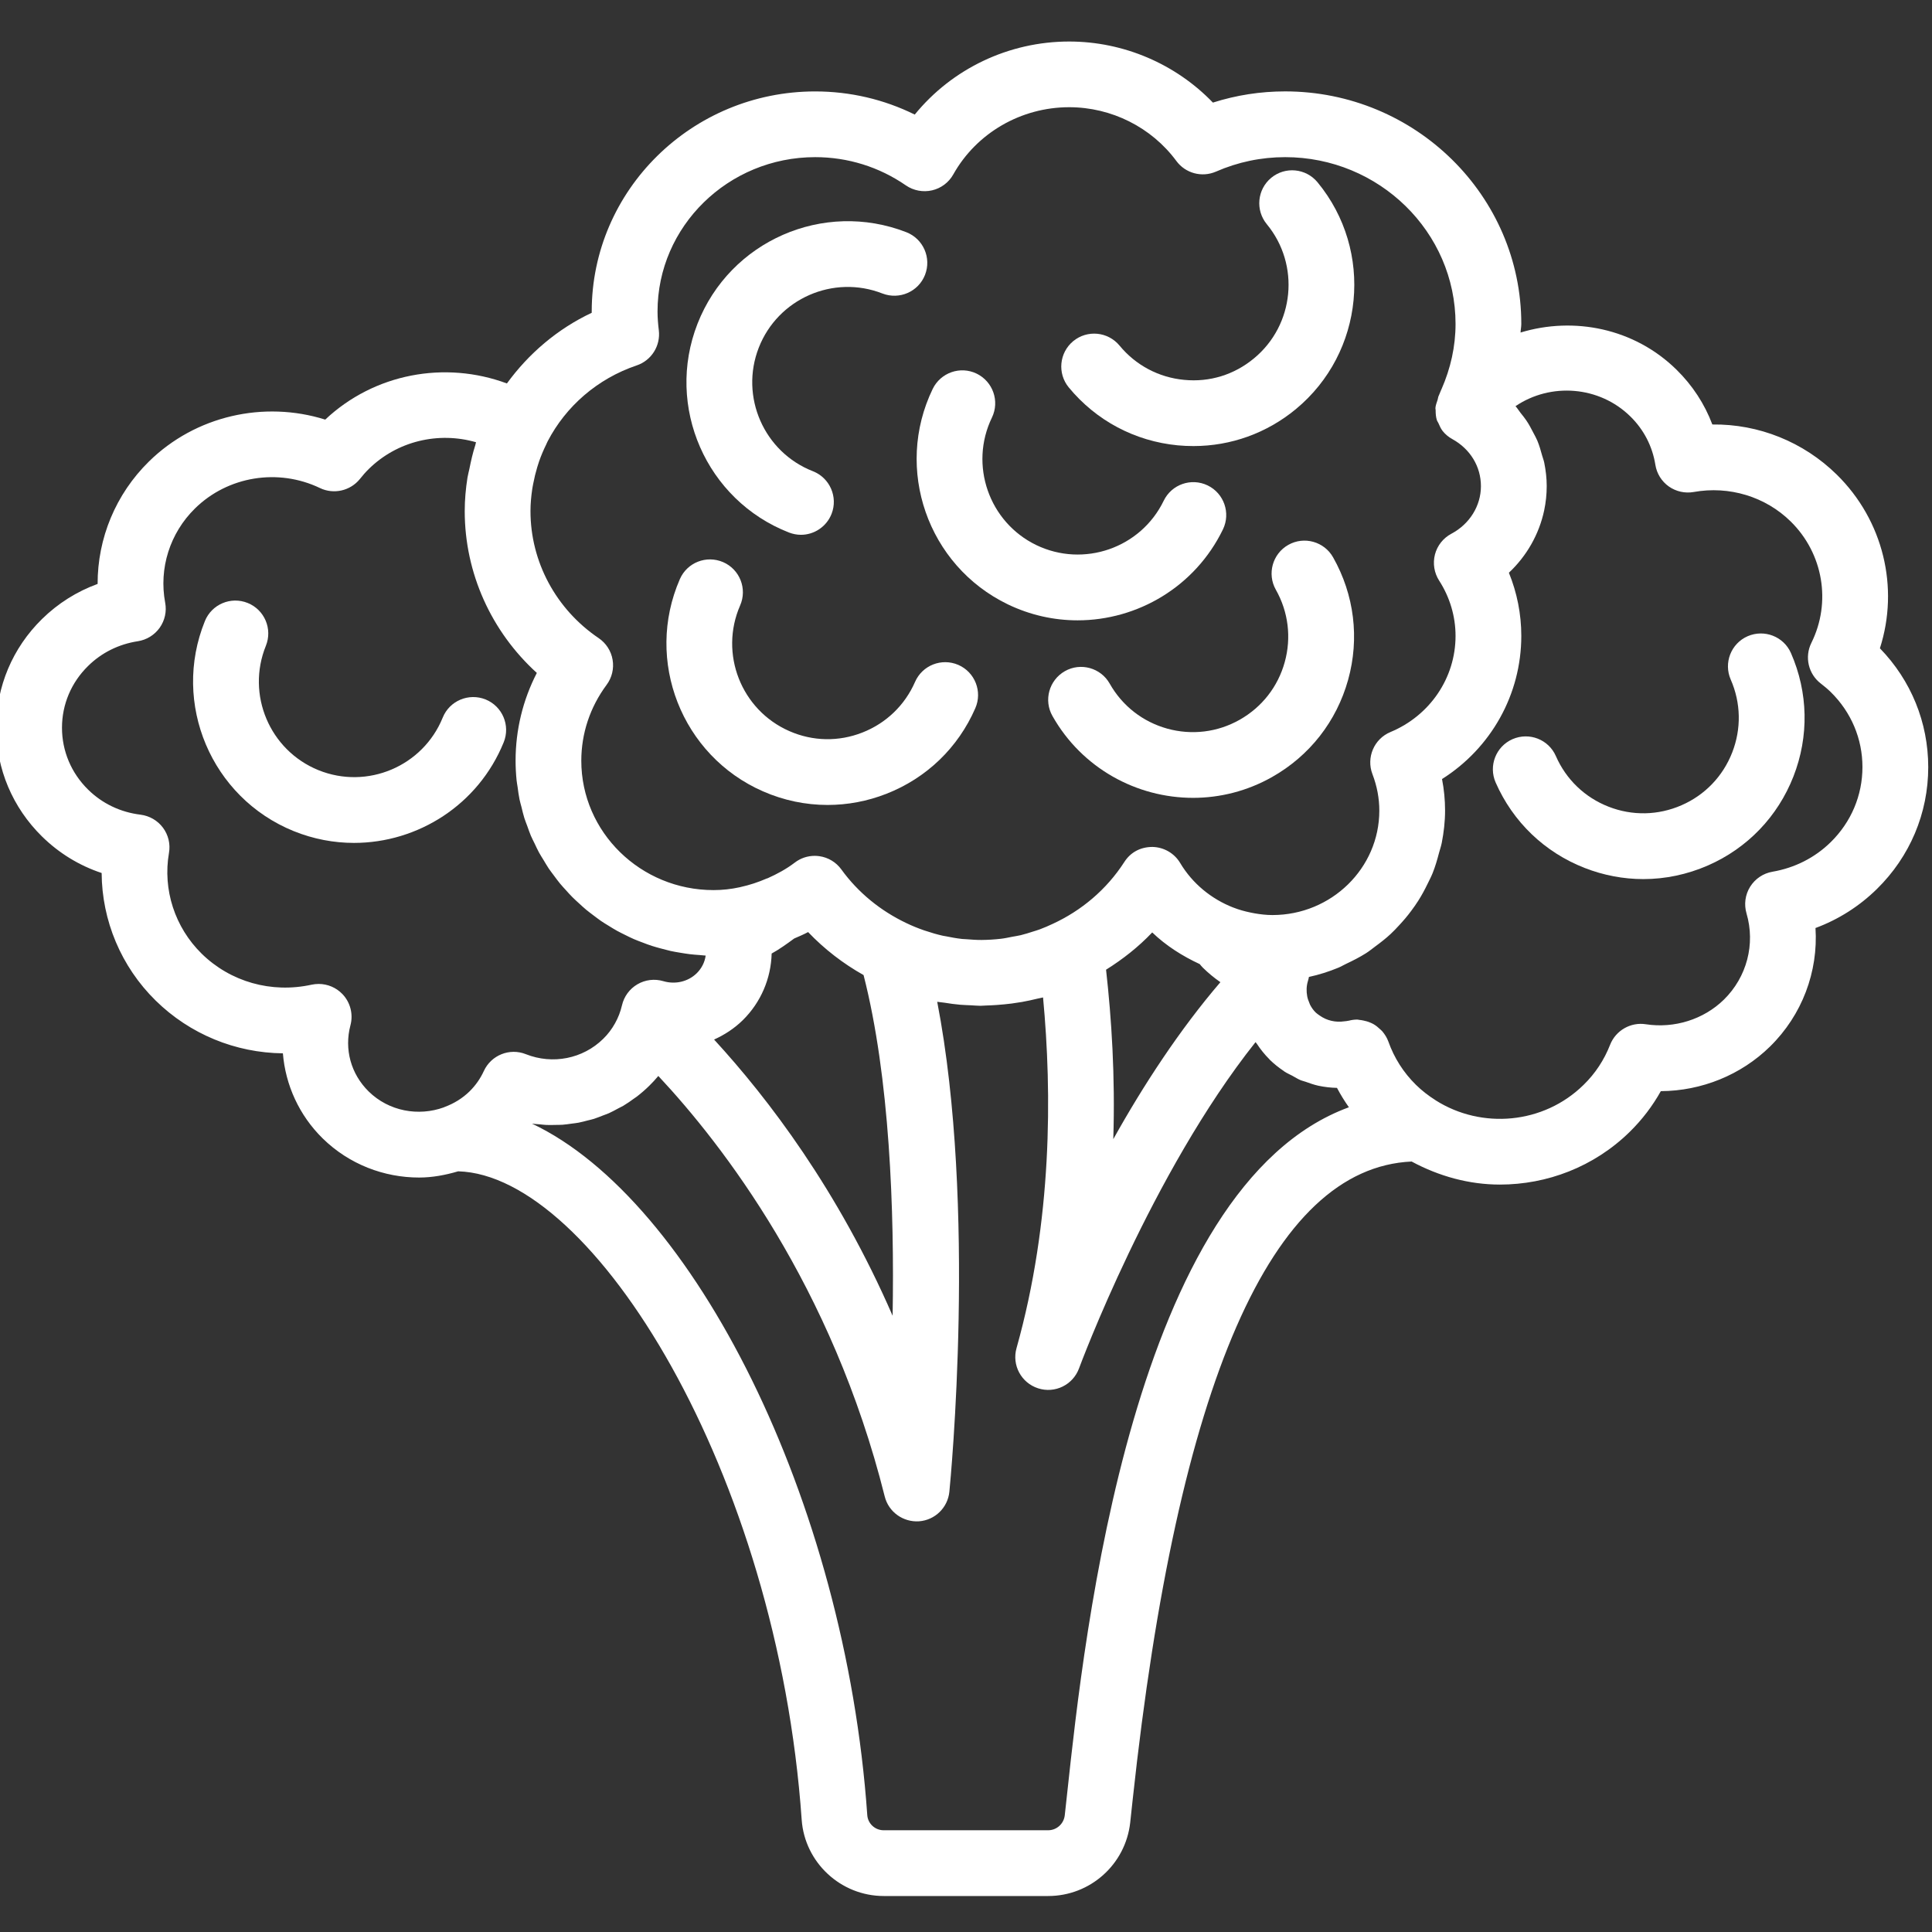 <svg width="59" height="59" viewBox="0 0 59 59" fill="none" xmlns="http://www.w3.org/2000/svg">
<rect x="0" y="0" width="59" height="59" fill="#333333" stroke="none"/>
<g clip-path="url(#clip0)">
<path d="M24.093 16.262C24.214 16.308 24.337 16.332 24.459 16.332C24.859 16.332 25.239 16.089 25.395 15.692C25.597 15.176 25.34 14.593 24.826 14.391C23.329 13.807 22.587 12.113 23.172 10.616C23.757 9.12 25.45 8.377 26.948 8.963C27.466 9.162 28.047 8.91 28.249 8.393C28.451 7.875 28.195 7.294 27.68 7.092C25.147 6.105 22.29 7.358 21.301 9.886C20.312 12.414 21.565 15.275 24.093 16.262Z" fill="white"/>
<path d="M53.37 19.429C52.862 19.652 52.631 20.244 52.853 20.752C53.166 21.465 53.181 22.257 52.898 22.981C52.615 23.706 52.067 24.278 51.353 24.59C50.64 24.902 49.849 24.919 49.123 24.635C48.398 24.352 47.826 23.803 47.514 23.09C47.292 22.582 46.703 22.351 46.191 22.572C45.683 22.795 45.452 23.387 45.674 23.895C46.202 25.099 47.167 26.026 48.391 26.505C48.972 26.732 49.579 26.846 50.184 26.846C50.855 26.846 51.525 26.706 52.159 26.429C53.363 25.902 54.29 24.936 54.769 23.711C55.248 22.486 55.22 21.148 54.693 19.944C54.471 19.438 53.881 19.208 53.37 19.429Z" fill="white"/>
<path d="M39.342 16.64C38.86 16.913 38.689 17.526 38.962 18.009C39.345 18.686 39.441 19.473 39.233 20.222C39.025 20.973 38.536 21.596 37.858 21.98C37.18 22.364 36.393 22.458 35.645 22.251C34.895 22.042 34.271 21.554 33.888 20.876C33.615 20.393 33 20.223 32.52 20.496C32.038 20.77 31.866 21.382 32.14 21.865C33.044 23.465 34.715 24.365 36.434 24.365C37.253 24.365 38.085 24.16 38.847 23.729C39.992 23.082 40.816 22.029 41.169 20.762C41.522 19.494 41.358 18.166 40.711 17.021C40.438 16.537 39.824 16.367 39.342 16.64Z" fill="white"/>
<path d="M30.771 18.453C31.461 18.786 32.189 18.944 32.908 18.944C34.737 18.944 36.497 17.92 37.347 16.166C37.588 15.667 37.379 15.066 36.88 14.824C36.378 14.582 35.779 14.793 35.538 15.291C34.838 16.738 33.092 17.343 31.645 16.645C30.2 15.945 29.592 14.198 30.292 12.752C30.533 12.253 30.324 11.653 29.825 11.41C29.324 11.168 28.725 11.379 28.483 11.877C27.302 14.32 28.327 17.269 30.771 18.453Z" fill="white"/>
<path d="M23.302 24.167C23.934 24.444 24.603 24.582 25.273 24.582C25.88 24.582 26.488 24.469 27.07 24.241C28.295 23.761 29.259 22.834 29.784 21.628C30.007 21.12 29.774 20.527 29.266 20.305C28.754 20.084 28.165 20.318 27.944 20.824C27.632 21.537 27.061 22.086 26.336 22.37C25.613 22.655 24.821 22.641 24.106 22.327C22.634 21.683 21.96 19.962 22.602 18.49C22.825 17.982 22.593 17.389 22.084 17.167C21.571 16.946 20.983 17.179 20.762 17.685C19.677 20.171 20.817 23.08 23.302 24.167Z" fill="white"/>
<path d="M35.967 13.6C36.127 13.615 36.286 13.622 36.447 13.622C37.586 13.622 38.681 13.23 39.571 12.496C41.664 10.768 41.962 7.659 40.235 5.566C39.881 5.139 39.25 5.076 38.821 5.43C38.393 5.784 38.333 6.417 38.685 6.845C39.708 8.084 39.532 9.925 38.291 10.947C37.692 11.442 36.944 11.678 36.158 11.6C35.384 11.526 34.684 11.154 34.189 10.554C33.835 10.127 33.204 10.064 32.774 10.418C32.347 10.772 32.286 11.404 32.639 11.832C33.475 12.846 34.658 13.474 35.967 13.6Z" fill="white"/>
<path d="M15.382 22.669C15.591 22.155 15.343 21.569 14.829 21.36C14.316 21.154 13.729 21.398 13.52 21.914C12.916 23.402 11.216 24.123 9.724 23.519C8.235 22.914 7.515 21.212 8.119 19.722C8.327 19.208 8.08 18.623 7.565 18.414C7.05 18.206 6.465 18.453 6.257 18.967C5.237 21.483 6.453 24.359 8.967 25.38C9.572 25.625 10.197 25.741 10.812 25.741C12.759 25.74 14.606 24.58 15.382 22.669Z" fill="white"/>
<path d="M57.409 19.798C58.004 17.946 57.516 15.894 56.092 14.494C55.075 13.495 53.707 12.945 52.292 12.963C52.056 12.336 51.685 11.768 51.197 11.289C49.908 10.023 48.065 9.66 46.435 10.155C46.439 10.066 46.458 9.981 46.458 9.893C46.458 5.977 43.222 2.791 39.245 2.791C38.492 2.791 37.753 2.906 37.04 3.133C35.905 1.954 34.314 1.268 32.651 1.268C30.8 1.268 29.072 2.103 27.935 3.499C26.993 3.034 25.958 2.792 24.894 2.792C21.132 2.792 18.07 5.807 18.07 9.513V9.552C17.017 10.048 16.14 10.803 15.48 11.71C13.588 11.006 11.428 11.406 9.932 12.814C8.057 12.226 5.969 12.697 4.547 14.095C3.531 15.093 2.978 16.442 2.981 17.832C2.347 18.063 1.77 18.426 1.284 18.903C0.382 19.788 -0.115 20.967 -0.115 22.224C-0.115 23.48 0.382 24.659 1.284 25.546C1.804 26.056 2.422 26.434 3.104 26.66C3.112 28.11 3.697 29.518 4.753 30.555C5.802 31.586 7.194 32.151 8.639 32.167C8.717 33.135 9.139 34.063 9.852 34.763C10.664 35.56 11.731 35.96 12.799 35.96C13.203 35.96 13.602 35.885 13.992 35.77C18.121 35.886 23.742 44.969 24.482 55.57C24.573 56.877 25.675 57.901 26.988 57.901H32.01C33.292 57.901 34.369 56.939 34.514 55.663L34.59 54.958C35.966 42.211 38.832 35.667 43.109 35.471C43.949 35.924 44.871 36.175 45.804 36.175C47.239 36.175 48.676 35.638 49.77 34.564C50.147 34.194 50.464 33.778 50.719 33.322C51.959 33.315 53.166 32.831 54.054 31.959C55.035 30.996 55.528 29.673 55.442 28.34C56.142 28.081 56.779 27.677 57.317 27.149C58.328 26.156 58.885 24.834 58.885 23.426C58.884 22.063 58.363 20.781 57.409 19.798ZM19.444 11.159C19.896 11.007 20.177 10.557 20.119 10.084C20.096 9.896 20.08 9.706 20.08 9.511C20.08 6.913 22.239 4.799 24.895 4.799C25.89 4.799 26.847 5.097 27.665 5.662C27.898 5.822 28.189 5.876 28.463 5.813C28.738 5.75 28.974 5.573 29.112 5.326C29.822 4.061 31.18 3.274 32.652 3.274C33.942 3.274 35.165 3.888 35.924 4.916C36.202 5.294 36.705 5.427 37.133 5.241C37.806 4.947 38.517 4.799 39.246 4.799C42.115 4.799 44.45 7.084 44.45 9.892C44.45 10.58 44.3 11.25 44.02 11.888C44.019 11.89 44.017 11.892 44.016 11.894L43.94 12.077C43.937 12.08 43.936 12.084 43.935 12.087V12.088L43.933 12.092C43.915 12.131 43.915 12.171 43.902 12.21C43.874 12.294 43.841 12.378 43.835 12.464C43.834 12.485 43.842 12.504 43.842 12.525C43.842 12.63 43.848 12.735 43.881 12.834C43.891 12.866 43.915 12.891 43.927 12.922C43.964 13.005 43.999 13.089 44.056 13.162C44.135 13.261 44.234 13.345 44.351 13.409C44.899 13.711 45.225 14.248 45.225 14.847C45.225 15.449 44.879 16.004 44.323 16.299C44.074 16.431 43.892 16.661 43.821 16.933C43.751 17.206 43.797 17.494 43.949 17.731C44.276 18.238 44.45 18.823 44.45 19.42C44.45 20.7 43.67 21.852 42.463 22.355C41.962 22.563 41.718 23.133 41.912 23.641C42.052 24.006 42.122 24.381 42.122 24.756C42.122 26.513 40.658 27.944 38.859 27.944C38.674 27.944 38.492 27.923 38.308 27.891C38.27 27.885 38.233 27.876 38.196 27.869C38.017 27.832 37.838 27.784 37.664 27.715H37.662C36.993 27.454 36.415 26.982 36.041 26.355C35.863 26.056 35.543 25.872 35.196 25.864C34.822 25.864 34.522 26.032 34.335 26.324C33.792 27.166 33.027 27.808 32.146 28.214C32.016 28.275 31.886 28.332 31.753 28.381C31.688 28.405 31.62 28.425 31.553 28.446C31.428 28.486 31.302 28.527 31.174 28.558C31.086 28.579 30.997 28.591 30.908 28.608C30.795 28.63 30.683 28.655 30.57 28.668C30.374 28.691 30.175 28.703 29.974 28.705C29.825 28.706 29.674 28.695 29.524 28.683C29.476 28.678 29.427 28.678 29.379 28.674C29.215 28.656 29.051 28.626 28.889 28.593C28.858 28.587 28.824 28.583 28.793 28.576C28.616 28.536 28.442 28.486 28.269 28.427C28.254 28.422 28.239 28.418 28.224 28.413C28.037 28.348 27.852 28.274 27.671 28.186C26.894 27.816 26.208 27.262 25.694 26.552C25.535 26.332 25.295 26.186 25.027 26.147C24.978 26.14 24.929 26.136 24.88 26.136C24.661 26.136 24.446 26.207 24.27 26.343C24.012 26.54 23.729 26.692 23.438 26.822C23.431 26.825 23.424 26.824 23.417 26.827C23.154 26.942 22.889 27.028 22.622 27.087C22.613 27.089 22.605 27.092 22.595 27.094C22.327 27.153 22.058 27.182 21.79 27.182C19.562 27.182 17.752 25.41 17.752 23.232C17.752 22.399 18.018 21.598 18.523 20.916C18.687 20.697 18.754 20.419 18.708 20.149C18.663 19.879 18.508 19.64 18.281 19.486C16.977 18.604 16.2 17.154 16.2 15.609C16.2 15.381 16.221 15.156 16.254 14.934C16.262 14.877 16.275 14.82 16.285 14.764C16.317 14.595 16.358 14.428 16.407 14.265C16.426 14.208 16.442 14.15 16.462 14.093C16.524 13.916 16.596 13.744 16.679 13.576C16.695 13.544 16.707 13.509 16.725 13.476C17.279 12.413 18.237 11.567 19.444 11.159ZM33.777 29.613C34.289 29.293 34.766 28.918 35.187 28.475C35.61 28.881 36.107 29.196 36.638 29.442C36.667 29.478 36.696 29.514 36.735 29.553C36.9 29.715 37.079 29.863 37.269 29.994C36.027 31.442 34.916 33.141 33.998 34.788C34.059 32.857 33.944 31.098 33.777 29.613ZM27.259 40.181C25.587 36.339 23.467 33.553 21.807 31.746C22.126 31.602 22.425 31.408 22.682 31.156C23.237 30.61 23.546 29.877 23.565 29.119C23.794 28.994 24.024 28.829 24.254 28.66C24.396 28.598 24.541 28.538 24.678 28.464C25.176 28.986 25.749 29.427 26.372 29.777C27.173 32.905 27.315 36.979 27.259 40.181ZM11.258 33.331C10.716 32.797 10.508 32.042 10.702 31.31C10.792 30.971 10.699 30.61 10.457 30.357C10.265 30.157 10.002 30.048 9.731 30.048C9.66 30.048 9.587 30.056 9.515 30.071C8.288 30.34 7.037 29.985 6.158 29.123C5.34 28.319 4.966 27.169 5.16 26.047C5.208 25.775 5.141 25.498 4.977 25.277C4.813 25.057 4.566 24.914 4.292 24.879C3.677 24.804 3.123 24.539 2.69 24.113C2.176 23.607 1.893 22.936 1.893 22.224C1.893 21.512 2.176 20.841 2.692 20.336C3.102 19.932 3.628 19.671 4.21 19.582C4.479 19.54 4.719 19.392 4.877 19.17C5.034 18.948 5.095 18.672 5.044 18.405C4.848 17.356 5.188 16.28 5.955 15.527C6.958 14.541 8.493 14.291 9.773 14.905C10.19 15.105 10.698 14.991 10.991 14.627C11.074 14.523 11.16 14.422 11.259 14.325C12.13 13.467 13.387 13.174 14.537 13.505C14.527 13.534 14.524 13.565 14.515 13.594C14.438 13.831 14.383 14.075 14.334 14.321C14.316 14.41 14.29 14.496 14.276 14.585C14.223 14.921 14.192 15.262 14.192 15.609C14.192 17.499 15.002 19.285 16.394 20.55C15.967 21.379 15.745 22.29 15.745 23.23C15.745 23.433 15.756 23.633 15.776 23.831C15.783 23.9 15.797 23.968 15.807 24.037C15.824 24.164 15.84 24.291 15.866 24.416C15.883 24.495 15.906 24.572 15.926 24.649C15.953 24.759 15.978 24.872 16.012 24.979C16.038 25.062 16.07 25.14 16.1 25.22C16.136 25.32 16.17 25.422 16.211 25.52C16.246 25.602 16.287 25.679 16.326 25.759C16.37 25.852 16.412 25.945 16.461 26.035C16.504 26.114 16.553 26.188 16.6 26.266C16.652 26.352 16.702 26.439 16.757 26.522C16.808 26.597 16.864 26.668 16.918 26.741C16.977 26.82 17.035 26.9 17.098 26.977C17.156 27.049 17.22 27.115 17.282 27.184C17.347 27.256 17.411 27.329 17.481 27.398C17.546 27.464 17.616 27.525 17.684 27.588C17.756 27.654 17.827 27.721 17.901 27.782C17.973 27.841 18.048 27.897 18.122 27.953C18.199 28.011 18.276 28.07 18.356 28.126C18.433 28.179 18.514 28.227 18.594 28.276C18.677 28.327 18.759 28.379 18.845 28.426C18.927 28.471 19.011 28.512 19.096 28.554C19.184 28.598 19.272 28.642 19.363 28.681C19.449 28.718 19.538 28.751 19.626 28.784C19.719 28.82 19.813 28.856 19.908 28.886C19.998 28.915 20.091 28.94 20.183 28.965C20.281 28.991 20.377 29.017 20.475 29.04C20.57 29.061 20.665 29.077 20.762 29.093C20.862 29.11 20.963 29.126 21.065 29.139C21.163 29.151 21.261 29.158 21.359 29.165C21.424 29.169 21.486 29.179 21.55 29.182C21.522 29.384 21.428 29.572 21.277 29.721C21.014 29.979 20.623 30.071 20.257 29.963C19.99 29.884 19.703 29.919 19.465 30.059C19.226 30.199 19.056 30.431 18.994 30.701C18.949 30.895 18.878 31.079 18.782 31.25C18.685 31.425 18.564 31.585 18.42 31.725C17.801 32.334 16.877 32.517 16.059 32.193C15.563 31.995 14.999 32.222 14.776 32.706C14.669 32.94 14.521 33.15 14.34 33.328C14.127 33.537 13.866 33.7 13.566 33.81C13.562 33.811 13.56 33.815 13.556 33.816C12.779 34.098 11.877 33.938 11.258 33.331ZM32.592 54.743L32.516 55.437C32.486 55.697 32.268 55.893 32.008 55.893H26.986C26.722 55.893 26.502 55.689 26.485 55.43C25.814 45.807 21.165 36.638 16.246 34.314C16.324 34.326 16.401 34.328 16.479 34.335C16.549 34.342 16.619 34.351 16.688 34.354C16.785 34.358 16.88 34.355 16.976 34.353C17.044 34.351 17.112 34.353 17.179 34.348C17.275 34.341 17.369 34.326 17.464 34.313C17.531 34.304 17.599 34.298 17.666 34.285C17.759 34.267 17.851 34.242 17.943 34.218C18.009 34.201 18.076 34.188 18.141 34.167C18.233 34.137 18.322 34.1 18.413 34.065C18.474 34.041 18.538 34.021 18.598 33.994C18.696 33.95 18.79 33.897 18.885 33.846C18.934 33.819 18.985 33.797 19.034 33.769C19.151 33.699 19.263 33.62 19.374 33.539C19.396 33.522 19.422 33.508 19.444 33.491C19.576 33.389 19.704 33.279 19.825 33.16C19.924 33.064 20.016 32.963 20.104 32.858C22.068 34.956 25.411 39.277 27.018 45.7C27.136 46.174 27.581 46.49 28.066 46.458C28.553 46.422 28.943 46.042 28.992 45.556C29.03 45.171 29.831 36.854 28.621 30.593C28.692 30.606 28.765 30.609 28.837 30.62C28.998 30.646 29.158 30.669 29.322 30.683C29.432 30.692 29.541 30.695 29.65 30.7C29.747 30.704 29.841 30.715 29.938 30.715C29.994 30.715 30.048 30.708 30.104 30.707C30.217 30.704 30.331 30.698 30.444 30.69C30.595 30.679 30.746 30.665 30.894 30.646C31 30.631 31.105 30.616 31.21 30.598C31.373 30.568 31.535 30.534 31.695 30.494C31.747 30.481 31.801 30.475 31.853 30.46C32.128 33.378 32.135 37.282 31.043 41.169C30.896 41.688 31.187 42.23 31.7 42.396C32.214 42.564 32.766 42.293 32.952 41.787C32.976 41.723 35.166 35.818 38.342 31.825C38.352 31.841 38.368 31.854 38.379 31.871C38.491 32.041 38.617 32.201 38.765 32.348C38.769 32.352 38.771 32.357 38.775 32.361C38.908 32.491 39.054 32.607 39.207 32.709C39.212 32.712 39.216 32.717 39.221 32.721C39.298 32.773 39.382 32.807 39.464 32.851C39.55 32.897 39.632 32.952 39.723 32.989C39.769 33.008 39.818 33.016 39.864 33.033C39.996 33.08 40.126 33.127 40.264 33.157C40.45 33.196 40.639 33.218 40.829 33.222C40.938 33.428 41.06 33.626 41.193 33.814C34.588 36.234 33.109 49.947 32.592 54.743ZM55.909 25.716C55.425 26.192 54.809 26.504 54.129 26.621C53.847 26.669 53.599 26.836 53.446 27.08C53.294 27.324 53.255 27.62 53.336 27.896C53.61 28.831 53.346 29.838 52.646 30.526C52.025 31.134 51.13 31.412 50.261 31.279C49.801 31.206 49.343 31.466 49.17 31.905C48.988 32.37 48.717 32.782 48.36 33.13C47.136 34.333 45.245 34.49 43.844 33.603C43.843 33.602 43.842 33.601 43.841 33.6C43.611 33.454 43.415 33.3 43.241 33.129C42.861 32.756 42.577 32.31 42.397 31.804C42.355 31.687 42.29 31.588 42.215 31.497C42.194 31.472 42.168 31.453 42.145 31.43C42.085 31.373 42.024 31.323 41.954 31.281C41.92 31.261 41.886 31.245 41.85 31.23C41.78 31.2 41.71 31.179 41.635 31.165C41.594 31.157 41.556 31.149 41.514 31.146C41.493 31.145 41.472 31.136 41.451 31.136C41.363 31.136 41.275 31.147 41.188 31.171C41.187 31.171 41.185 31.171 41.183 31.171C41.141 31.183 41.097 31.183 41.056 31.189C40.785 31.229 40.519 31.167 40.304 31.015C40.263 30.985 40.219 30.959 40.182 30.923C40.112 30.855 40.056 30.776 40.011 30.691C40 30.67 39.994 30.646 39.984 30.624C39.956 30.559 39.931 30.49 39.919 30.419C39.892 30.272 39.894 30.117 39.941 29.962C39.955 29.92 39.965 29.877 39.972 29.834C40.283 29.767 40.583 29.671 40.871 29.552C40.954 29.518 41.028 29.471 41.109 29.434C41.318 29.335 41.524 29.231 41.718 29.108C41.818 29.044 41.907 28.971 42.001 28.901C42.163 28.782 42.32 28.66 42.466 28.524C42.558 28.439 42.642 28.349 42.726 28.258C42.859 28.116 42.983 27.97 43.098 27.814C43.173 27.713 43.245 27.612 43.312 27.506C43.417 27.341 43.51 27.168 43.596 26.99C43.649 26.881 43.706 26.774 43.751 26.661C43.831 26.461 43.891 26.254 43.946 26.043C43.973 25.94 44.009 25.843 44.029 25.738C44.091 25.418 44.13 25.091 44.13 24.753C44.13 24.43 44.099 24.109 44.037 23.791C45.531 22.846 46.458 21.211 46.458 19.418C46.458 18.754 46.328 18.102 46.079 17.49C46.624 16.978 47.001 16.315 47.156 15.589C47.207 15.347 47.234 15.098 47.234 14.845C47.234 14.603 47.206 14.365 47.159 14.132C47.144 14.057 47.116 13.988 47.095 13.914C47.053 13.759 47.009 13.605 46.948 13.458C46.913 13.374 46.868 13.297 46.826 13.216C46.76 13.087 46.693 12.959 46.611 12.839C46.557 12.759 46.496 12.684 46.435 12.608C46.382 12.541 46.339 12.467 46.281 12.404C47.353 11.677 48.84 11.784 49.79 12.719C50.199 13.12 50.462 13.63 50.552 14.194C50.594 14.461 50.742 14.699 50.963 14.856C51.183 15.011 51.459 15.072 51.722 15.025C52.805 14.83 53.913 15.166 54.685 15.925C55.678 16.902 55.931 18.391 55.317 19.631C55.103 20.061 55.223 20.581 55.604 20.874C55.709 20.955 55.813 21.041 55.91 21.136C56.533 21.749 56.876 22.561 56.876 23.424C56.876 24.291 56.532 25.103 55.909 25.716Z" fill="white"/>
</g>
<defs>
<clipPath id="clip0">
<rect width="59" height="59" fill="white"/>
</clipPath>
</defs>
</svg>

